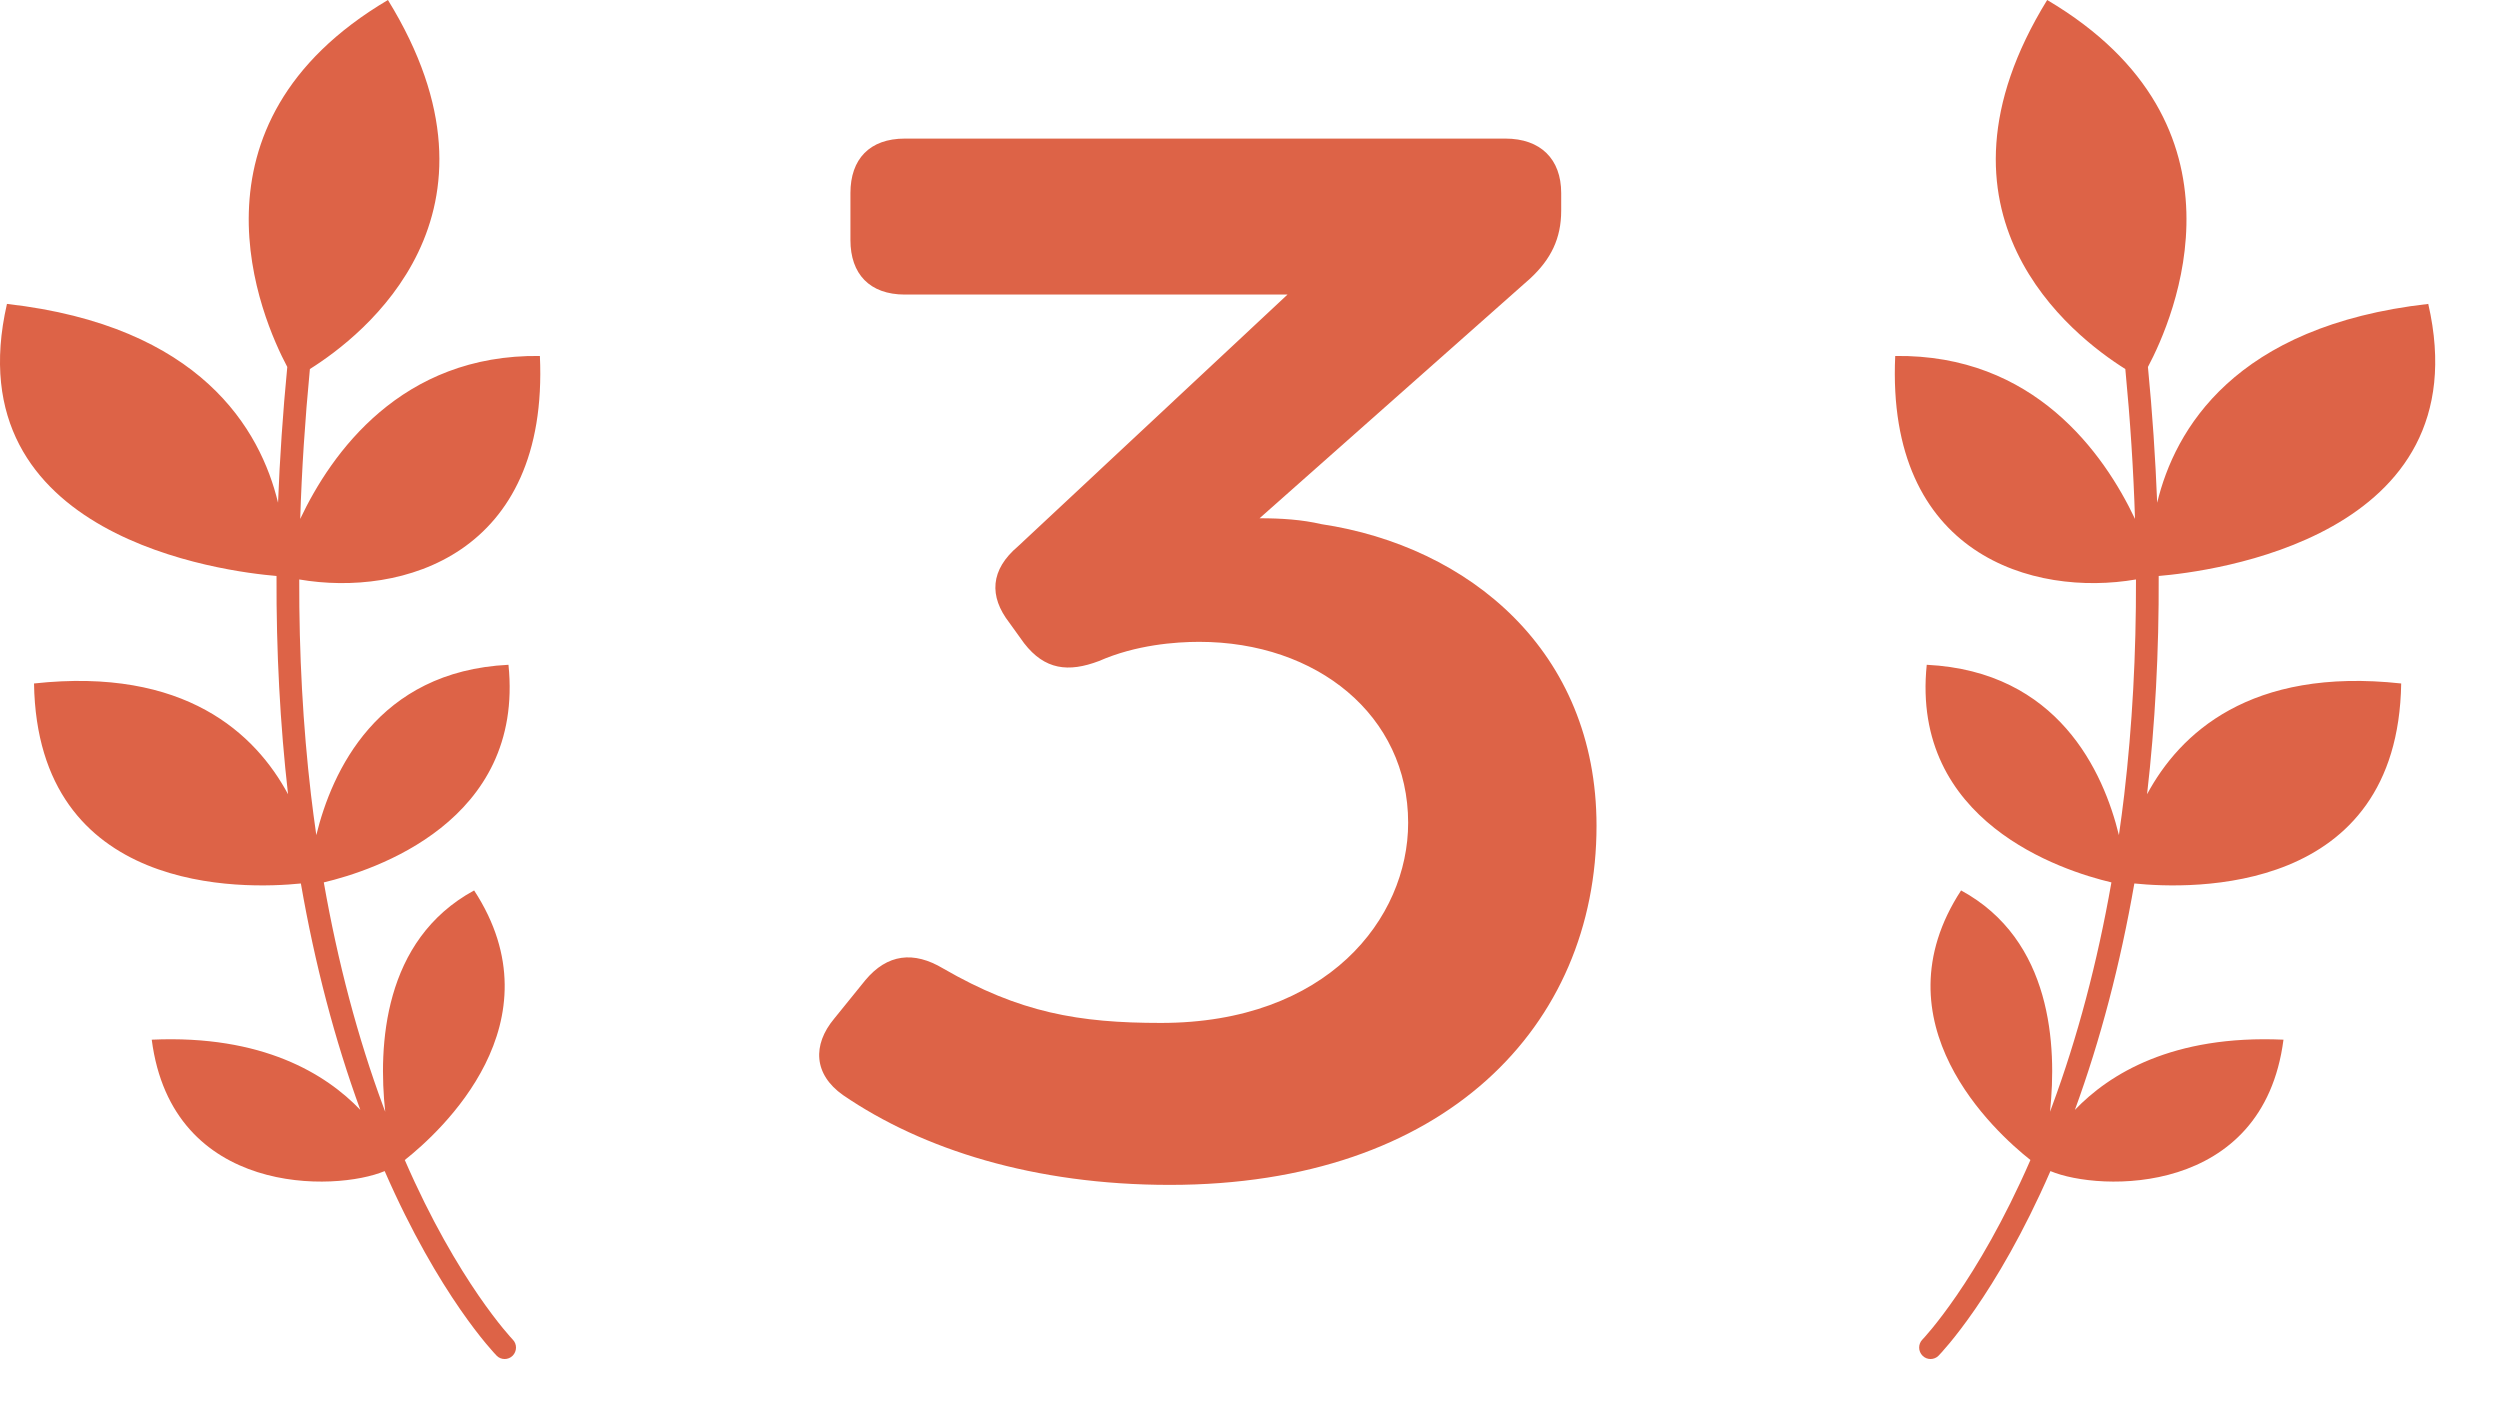 <svg width="23" height="13" viewBox="0 0 23 13" fill="none" xmlns="http://www.w3.org/2000/svg">
<path d="M2.65 7.307C2.577 6.665 2.541 5.994 2.544 5.299C2.079 5.26 -0.43 4.951 0.064 2.796C1.848 2.998 2.396 3.953 2.558 4.625C2.574 4.216 2.602 3.799 2.643 3.376C2.406 2.93 1.628 1.148 3.569 0C4.782 1.969 3.338 3.09 2.851 3.395C2.806 3.864 2.776 4.324 2.762 4.774C3.047 4.171 3.691 3.258 4.967 3.275C5.051 5.109 3.694 5.493 2.753 5.331C2.751 6.017 2.787 6.679 2.861 7.311C2.876 7.436 2.892 7.56 2.91 7.683C3.052 7.102 3.468 6.176 4.678 6.116C4.826 7.56 3.435 8.01 2.979 8.118C3.108 8.854 3.291 9.545 3.526 10.18C3.532 10.196 3.538 10.212 3.544 10.228C3.479 9.625 3.523 8.648 4.362 8.192C5.155 9.408 4.053 10.412 3.724 10.672C4.213 11.797 4.711 12.317 4.717 12.324C4.758 12.365 4.757 12.432 4.716 12.473C4.696 12.493 4.669 12.503 4.643 12.503C4.616 12.503 4.589 12.493 4.569 12.472C4.545 12.447 4.041 11.924 3.539 10.774C3.091 10.964 1.583 11.013 1.396 9.565C2.417 9.519 3 9.882 3.315 10.211C3.08 9.568 2.897 8.87 2.768 8.128C2.24 8.182 0.344 8.237 0.313 6.288C1.704 6.136 2.351 6.751 2.65 7.307V7.307Z" fill="#DD6347"/>
<path d="M10.762 10.901C9.516 10.901 8.488 10.576 7.756 10.075C7.486 9.885 7.472 9.614 7.675 9.371L7.96 9.019C8.163 8.775 8.406 8.748 8.677 8.91C9.381 9.317 9.923 9.411 10.681 9.411C12.211 9.411 12.955 8.45 12.955 7.57C12.955 6.582 12.116 5.905 11.033 5.905C10.816 5.905 10.451 5.932 10.112 6.081C9.828 6.189 9.611 6.162 9.422 5.918L9.286 5.729C9.097 5.485 9.11 5.242 9.367 5.025L11.845 2.71H8.325C8 2.71 7.824 2.52 7.824 2.209V1.776C7.824 1.464 8 1.275 8.325 1.275H13.849C14.174 1.275 14.363 1.464 14.363 1.776V1.938C14.363 2.195 14.268 2.385 14.079 2.561L11.588 4.768C11.791 4.768 11.98 4.781 12.156 4.822C13.51 5.025 14.688 5.986 14.688 7.597C14.688 9.438 13.294 10.901 10.762 10.901Z" fill="#DD6347"/>
<path d="M19.753 7.307C19.827 6.665 19.863 5.994 19.86 5.299C20.325 5.26 22.834 4.951 22.34 2.796C20.556 2.998 20.008 3.953 19.846 4.625C19.83 4.216 19.802 3.799 19.761 3.376C19.998 2.93 20.776 1.148 18.834 0C17.622 1.969 19.066 3.09 19.553 3.395C19.598 3.864 19.628 4.324 19.642 4.774C19.356 4.171 18.713 3.258 17.436 3.275C17.352 5.109 18.71 5.493 19.651 5.331C19.653 6.017 19.617 6.679 19.543 7.311C19.528 7.436 19.512 7.56 19.494 7.683C19.352 7.102 18.936 6.176 17.726 6.116C17.578 7.56 18.968 8.01 19.425 8.118C19.296 8.854 19.113 9.545 18.878 10.18C18.872 10.196 18.866 10.212 18.86 10.228C18.924 9.625 18.881 8.648 18.042 8.192C17.249 9.408 18.351 10.412 18.68 10.672C18.19 11.797 17.693 12.317 17.686 12.324C17.646 12.365 17.646 12.432 17.688 12.473C17.708 12.493 17.734 12.503 17.761 12.503C17.787 12.503 17.815 12.493 17.835 12.472C17.859 12.447 18.363 11.924 18.864 10.774C19.313 10.964 20.821 11.013 21.008 9.565C19.986 9.519 19.404 9.882 19.089 10.211C19.324 9.568 19.507 8.87 19.636 8.128C20.164 8.182 22.06 8.237 22.091 6.288C20.699 6.136 20.052 6.751 19.753 7.307V7.307Z" fill="#DD6347"/>
</svg>
